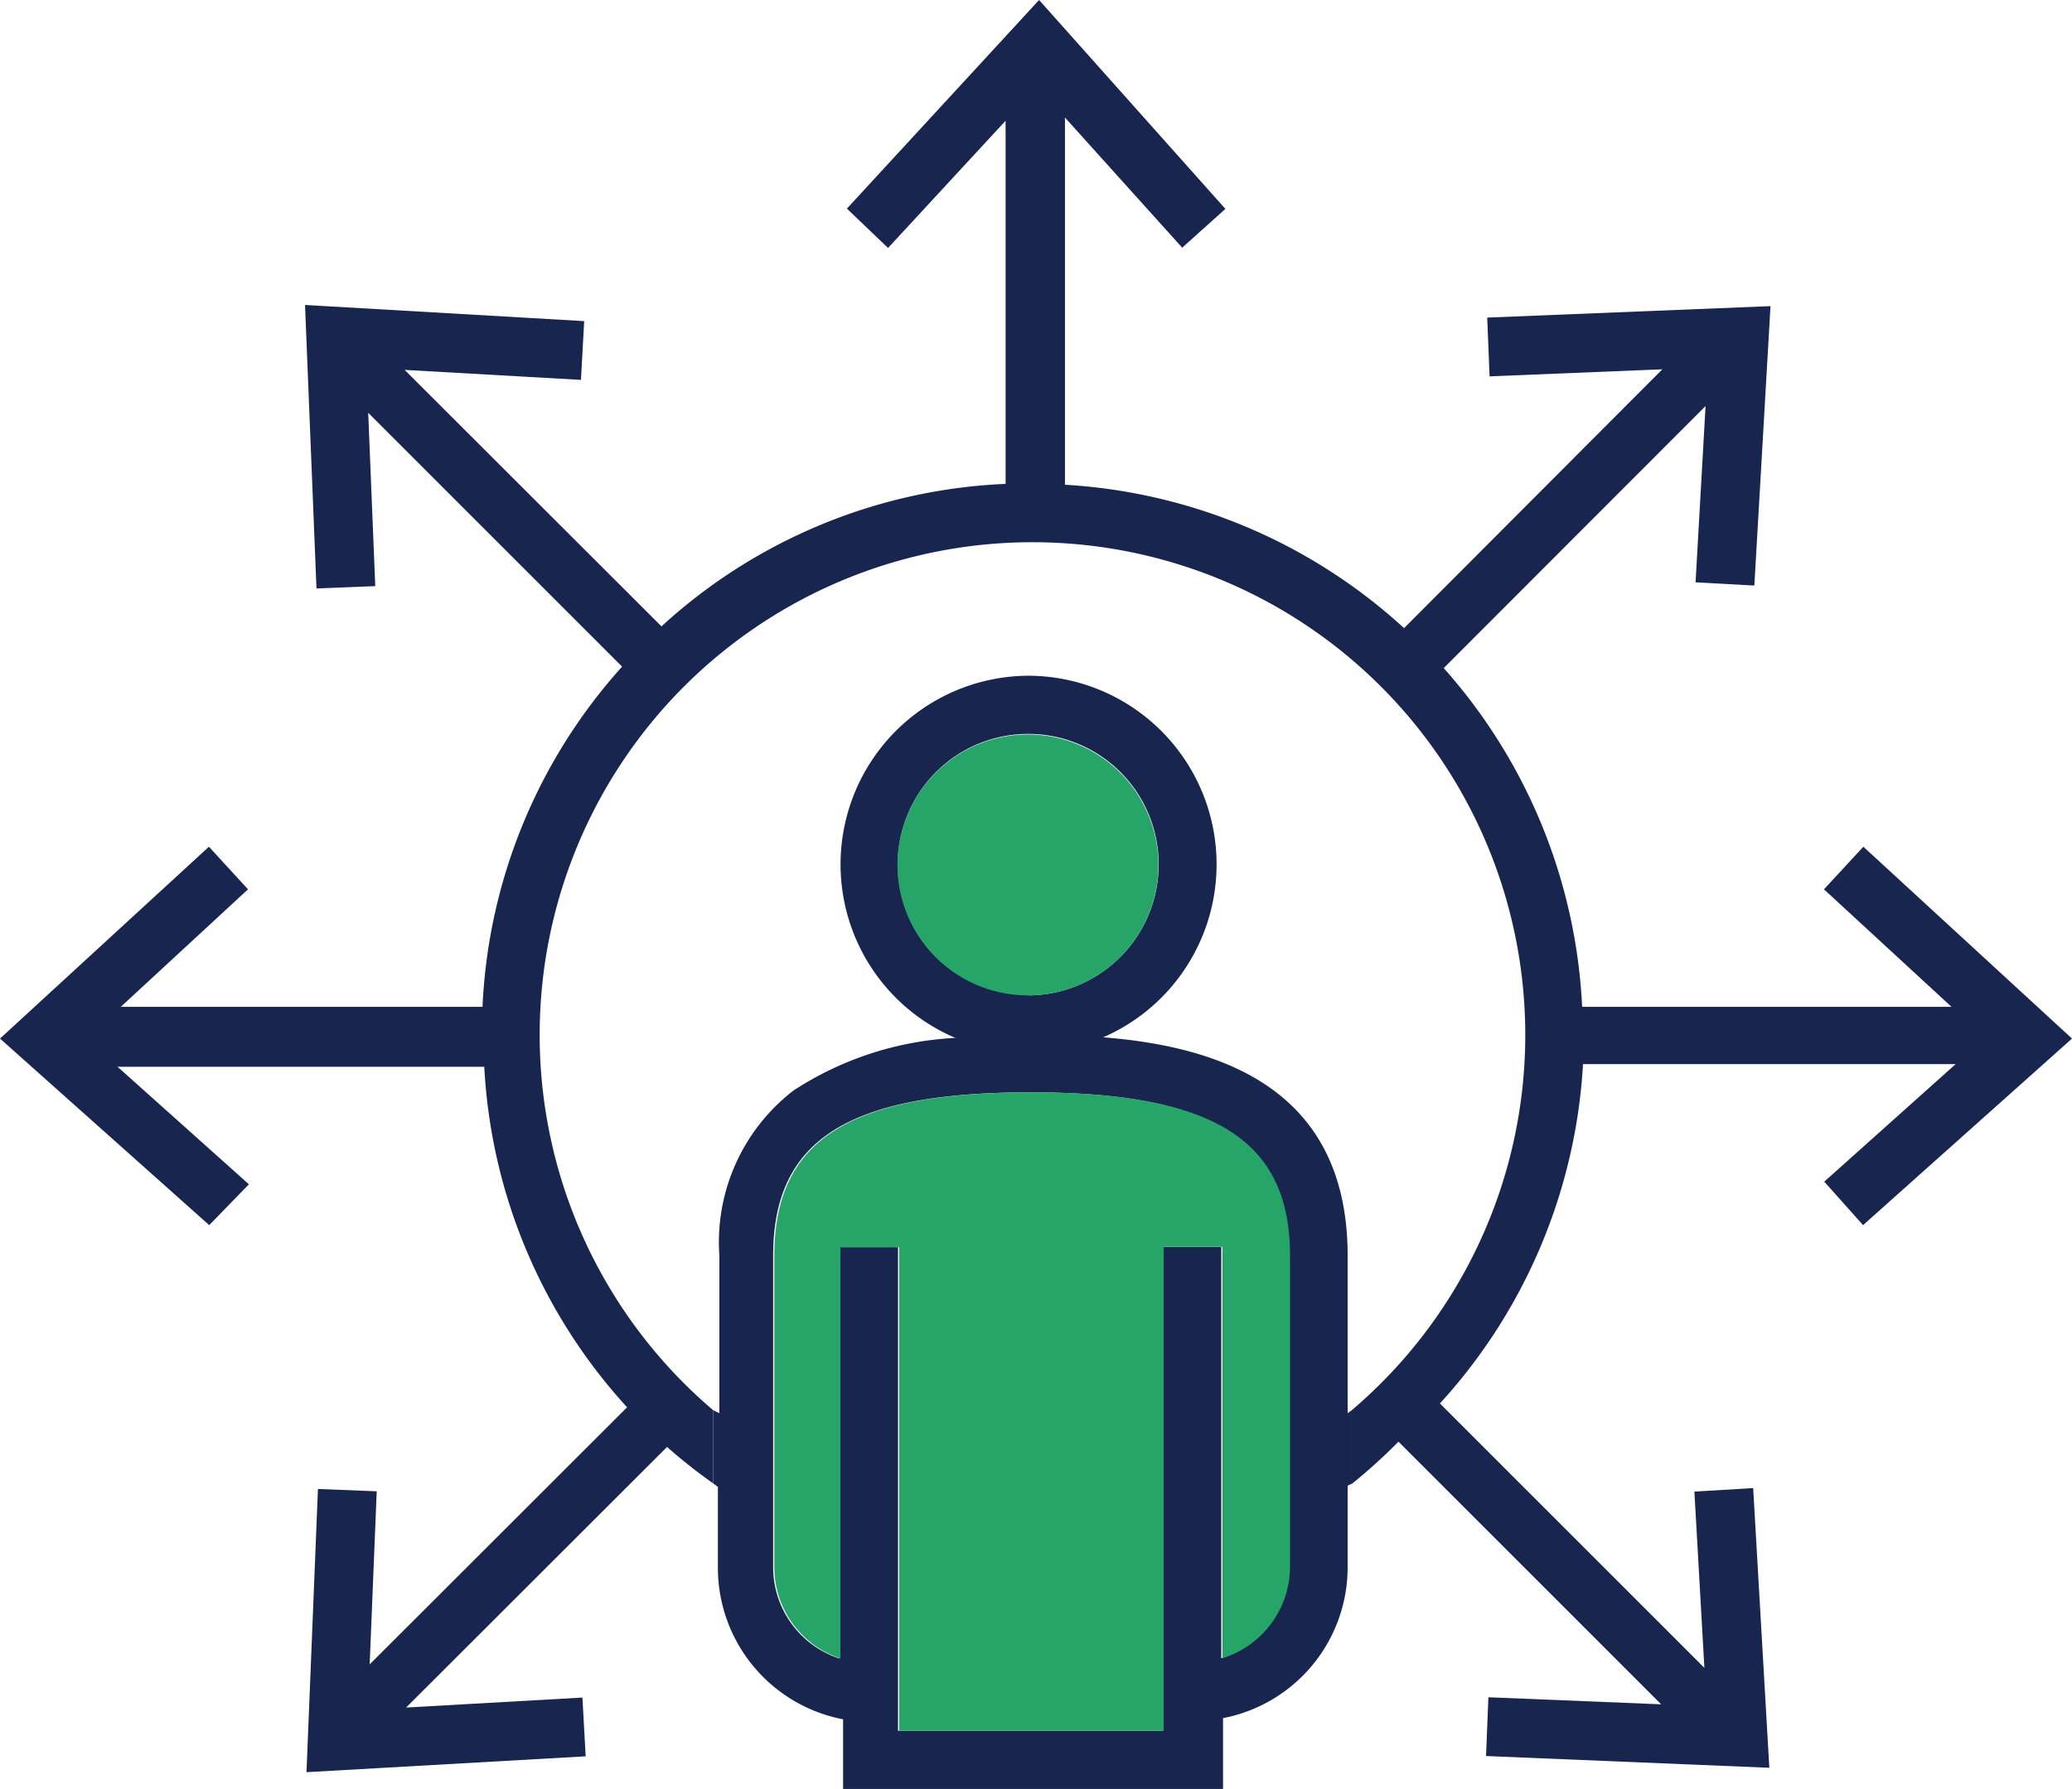 <svg xmlns="http://www.w3.org/2000/svg" width="70.51" height="60.89" viewBox="0 0 70.51 60.89"><defs><style>.cls-1{fill:#18264f;}.cls-2{fill:#27a569;}.cls-3{fill:none;}</style></defs><g id="Layer_2" data-name="Layer 2"><g id="Layer_1-2" data-name="Layer 1"><path class="cls-1" d="M35,23a6.42,6.42,0,0,0-2.53,12.31,6.26,6.26,0,0,0,2.53.52,6.41,6.41,0,0,0,2.58-.54h0A6.42,6.42,0,0,0,35,23Zm0,10.86a4.44,4.44,0,1,1,4.43-4.44A4.46,4.46,0,0,1,35,33.88Z"/><path class="cls-2" d="M39.42,29.44A4.44,4.44,0,1,1,35,25,4.44,4.44,0,0,1,39.42,29.44Z"/><path class="cls-1" d="M45.86,48.1V42.74c0-5.62-4.22-7.1-8.28-7.43h0c-.82-.07-1.64-.1-2.41-.1s-1.79,0-2.7.12A11.09,11.09,0,0,0,27,37.12a6.52,6.52,0,0,0-2.52,5.62V48.1L24.27,48v2.49l.16.12v2.77a5.25,5.25,0,0,0,4.26,5.14v2.41H41.62V58.48a5.23,5.23,0,0,0,4.24-5.14V50.57L46,50.5V48Zm-2,5.24a3.27,3.27,0,0,1-2.3,3.1v-14h-2v15.8h0v.67h-9V56.6h0V42.45h-2v14a3.27,3.27,0,0,1-2.25-3.09V42.74c0-3.94,2.54-5.56,8.75-5.56s8.74,1.62,8.74,5.56Z"/><path class="cls-2" d="M43.9,42.74v10.6a3.27,3.27,0,0,1-2.3,3.1v-14h-2v15.8h0v.67h-9V56.6h0V42.45h-2v14a3.27,3.27,0,0,1-2.25-3.09V42.74c0-3.94,2.54-5.56,8.75-5.56S43.9,38.8,43.9,42.74Z"/><path class="cls-3" d="M51.93,35.67A16.79,16.79,0,0,1,46,48a.6.6,0,0,0-.08.08V42.74c0-5.61-4.23-7.1-8.3-7.43a6.42,6.42,0,1,0-5.12,0c-4,.39-8,1.93-8,7.41V48.1L24.27,48A16.79,16.79,0,1,1,51.93,35.67Z"/><path class="cls-1" d="M70.51,35.35,63.4,41.7l-1.32-1.48,4.47-4H53.87A18.7,18.7,0,0,1,49,47.77l9,9-.34-6,2-.12.55,9.52-9.64-.4.08-2,5.88.24-8.94-8.94A18.77,18.77,0,0,1,46,50.51V48A16.77,16.77,0,1,0,24.27,48v2.49a17.85,17.85,0,0,1-1.57-1.24l-8.88,8.87,6-.34.11,2-9.5.54.39-9.64,2,.08-.24,5.89,8.76-8.75a18.6,18.6,0,0,1-4.86-11.59H4l4.47,4L7.12,41.7,0,35.35l7.11-6.53,1.33,1.45-4.33,4H16.42a18.53,18.53,0,0,1,4.75-11.58l-8.64-8.64.24,5.9-2,.08-.39-9.65,9.5.55-.11,2-6-.34,8.74,8.73a18.48,18.48,0,0,1,11.71-4.85V4.11l-4,4.33L28.82,7.1,35.36,0,41.7,7.11,40.23,8.43,36.24,4v12.5a18.66,18.66,0,0,1,11.54,4.88l8.79-8.81-5.88.24-.08-2,9.64-.39-.55,9.51-2-.11.34-6-8.91,8.92a18.68,18.68,0,0,1,4.71,11.53H66.41l-4.34-4,1.34-1.45Z"/></g></g></svg>